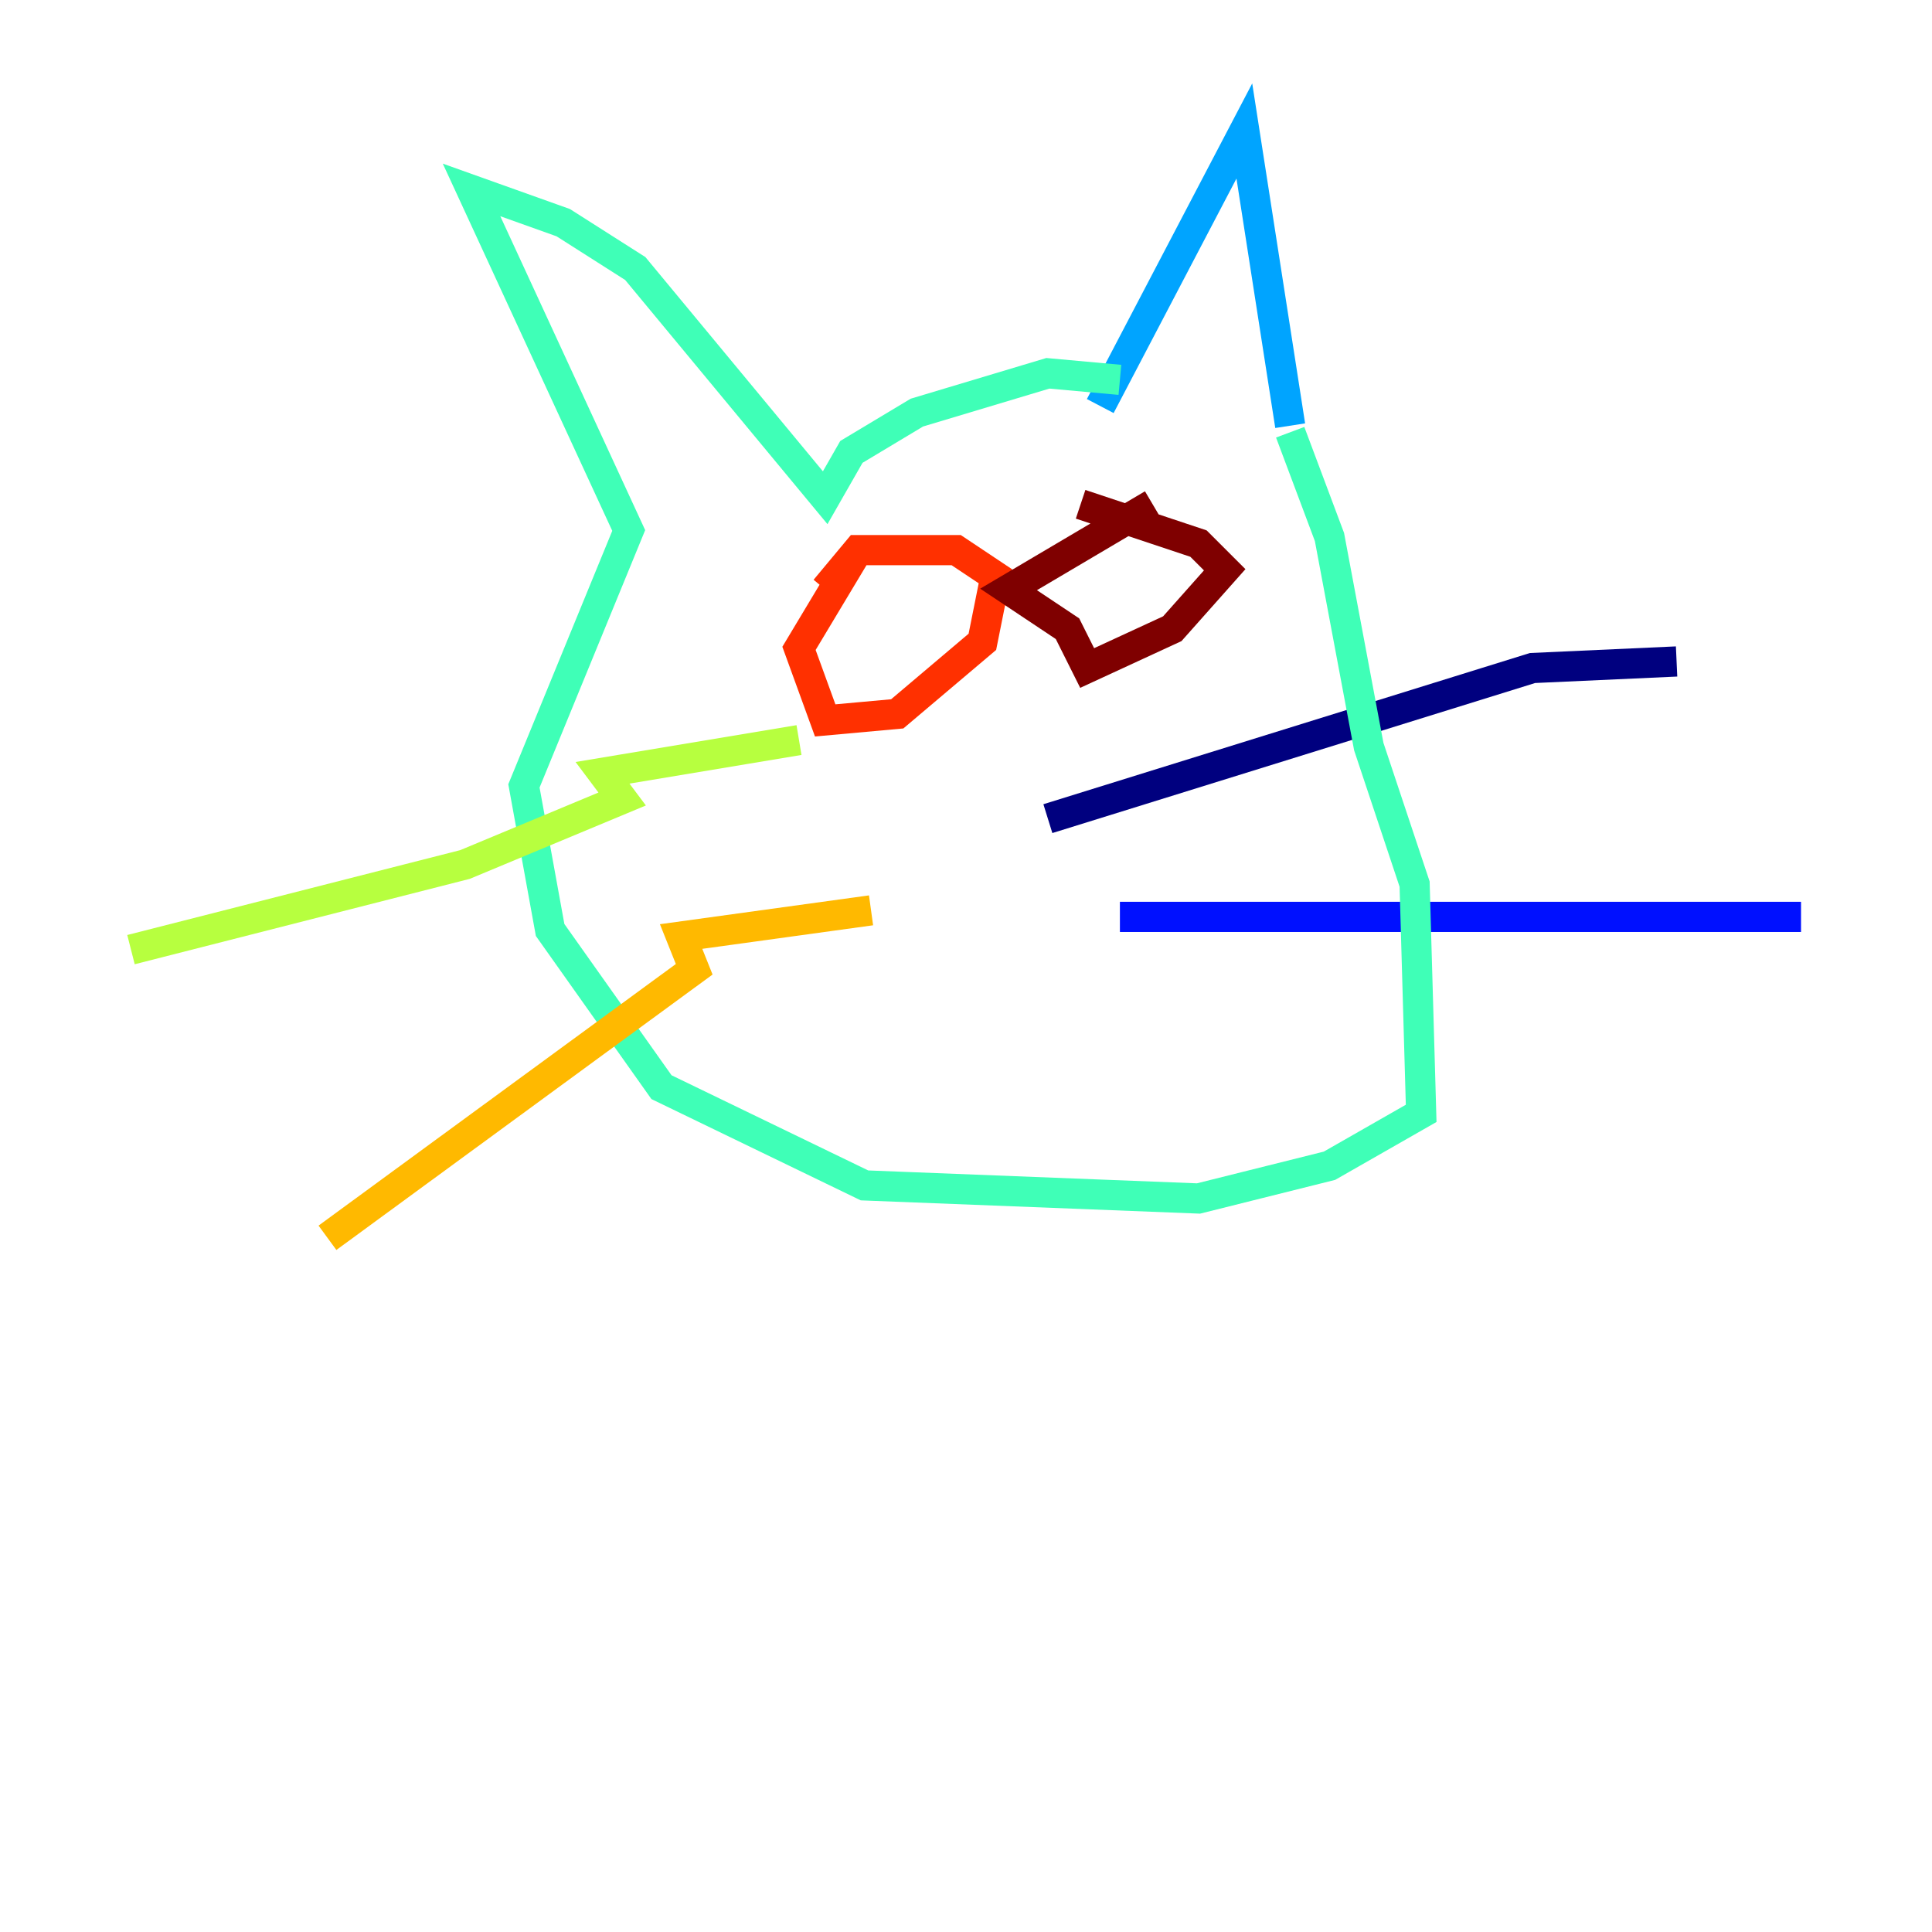 <?xml version="1.0" encoding="utf-8" ?>
<svg baseProfile="tiny" height="128" version="1.2" viewBox="0,0,128,128" width="128" xmlns="http://www.w3.org/2000/svg" xmlns:ev="http://www.w3.org/2001/xml-events" xmlns:xlink="http://www.w3.org/1999/xlink"><defs /><polyline fill="none" points="69.424,54.237 101.532,44.258 111.078,43.824" stroke="#00007f" stroke-width="2" /><polyline fill="none" points="74.197,60.746 119.322,60.746" stroke="#0010ff" stroke-width="2" /><polyline fill="none" points="72.895,26.902 82.441,8.678 85.478,28.203" stroke="#00a4ff" stroke-width="2" /><polyline fill="none" points="85.478,28.637 88.081,35.58 90.685,49.464 93.722,58.576 94.156,73.763 88.081,77.234 79.403,79.403 57.275,78.536 43.824,72.027 36.447,61.614 34.712,52.068 41.654,35.146 31.241,12.583 37.315,14.752 42.088,17.79 54.671,32.976 56.407,29.939 60.746,27.336 69.424,24.732 74.197,25.166" stroke="#3fffb7" stroke-width="2" /><polyline fill="none" points="52.936,49.031 39.919,51.2 41.22,52.936 30.807,57.275 8.678,62.915" stroke="#b7ff3f" stroke-width="2" /><polyline fill="none" points="57.709,60.312 45.125,62.047 45.993,64.217 21.695,82.007" stroke="#ffb900" stroke-width="2" /><polyline fill="none" points="56.841,36.447 52.936,42.956 54.671,47.729 59.444,47.295 65.085,42.522 65.953,38.183 63.349,36.447 56.841,36.447 54.671,39.051" stroke="#ff3000" stroke-width="2" /><polyline fill="none" points="76.366,33.41 66.82,39.051 70.725,41.654 72.027,44.258 77.668,41.654 81.139,37.749 79.403,36.014 71.593,33.41" stroke="#7f0000" stroke-width="2" /></svg>